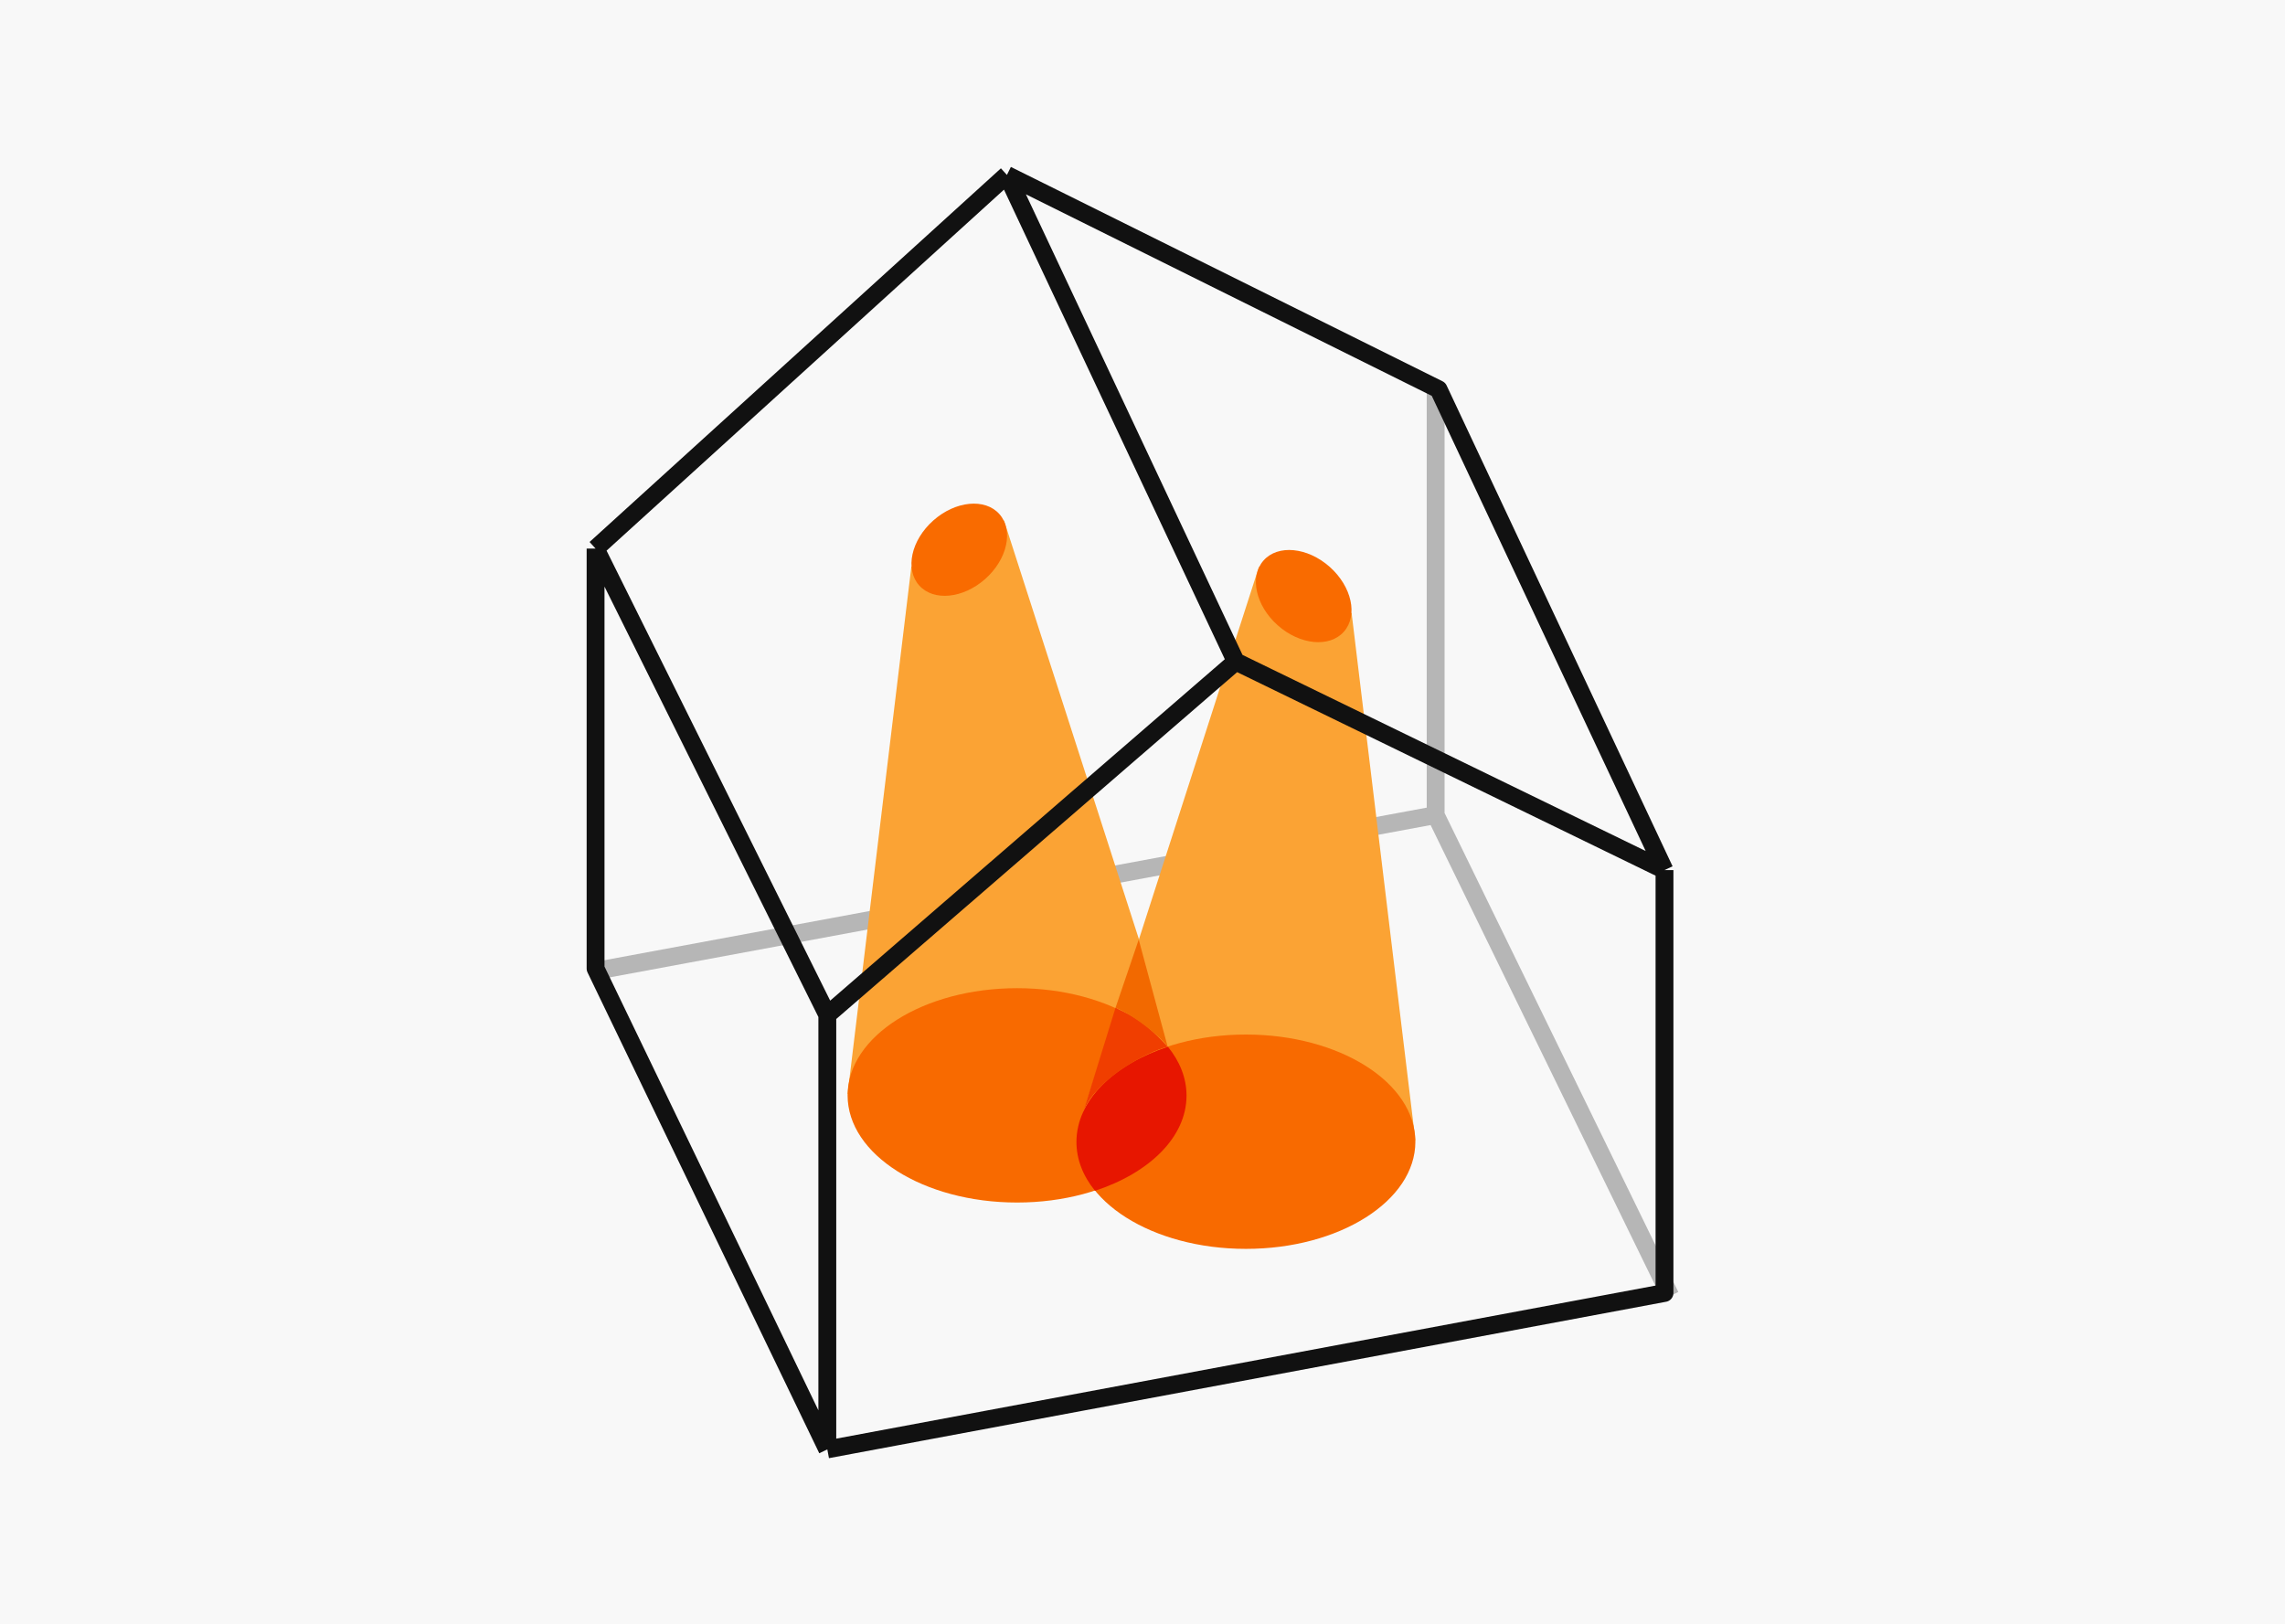 <svg width="640" height="455" fill="none" xmlns="http://www.w3.org/2000/svg"><path fill="#F8F8F8" d="M0 0h640v455H0z"/><path d="M166 272.125l236.107-43.814m0 0l65.72 134.687m-65.72-134.687v-119.27" stroke="#B6B6B6" stroke-width="5"/><path d="M237.4 306.457l17.85-147.669 25.964-12.981 50.71 157.404-94.524 3.246z" fill="#FBA334"/><ellipse cx="268.676" cy="153.989" rx="15.035" ry="10.953" transform="rotate(-41.587 268.676 153.989)" fill="#F96B00"/><ellipse cx="284.865" cy="306.829" rx="47.465" ry="30.02" fill="#F86A00"/><path d="M396.428 319.439l-17.85-147.668-25.964-12.982-50.71 157.405 94.524 3.245z" fill="#FBA334"/><ellipse rx="15.035" ry="10.953" transform="scale(-1 1) rotate(-41.587 37.278 564.289)" fill="#F96B00"/><ellipse rx="47.465" ry="30.02" transform="matrix(-1 0 0 1 348.963 319.811)" fill="#F86A00"/><path fill-rule="evenodd" clip-rule="evenodd" d="M306.701 333.562c15.226-4.999 25.629-15.062 25.629-26.662 0-4.927-1.877-9.577-5.203-13.679-15.226 4.998-25.629 15.062-25.629 26.662 0 4.927 1.877 9.577 5.203 13.679z" fill="#E71600"/><path d="M327.056 293.221c-7.708-8.519-11.765-9.331-14.605-10.953l-8.925 28.803c3.895-9.087 17.58-16.363 23.53-17.85z" fill="#F03E00"/><path d="M312.451 282.266l6.491-19.067 8.114 30.021c-1.623-2.434-8.925-8.52-14.605-10.954z" fill="#F26900"/><path d="M346.123 185.309l-114.402 98.986m114.402-98.986l120.082 58.418m-120.082-58.418L282.025 49m-50.304 235.295V406m0-121.705l-64.909-130.629M231.721 406l234.484-43.814V243.727M231.721 406l-64.909-134.686V153.666m299.393 90.061l-63.287-134.686L282.025 49m0 0L166.812 153.666" stroke="#111" stroke-width="5" stroke-linejoin="round"/></svg>